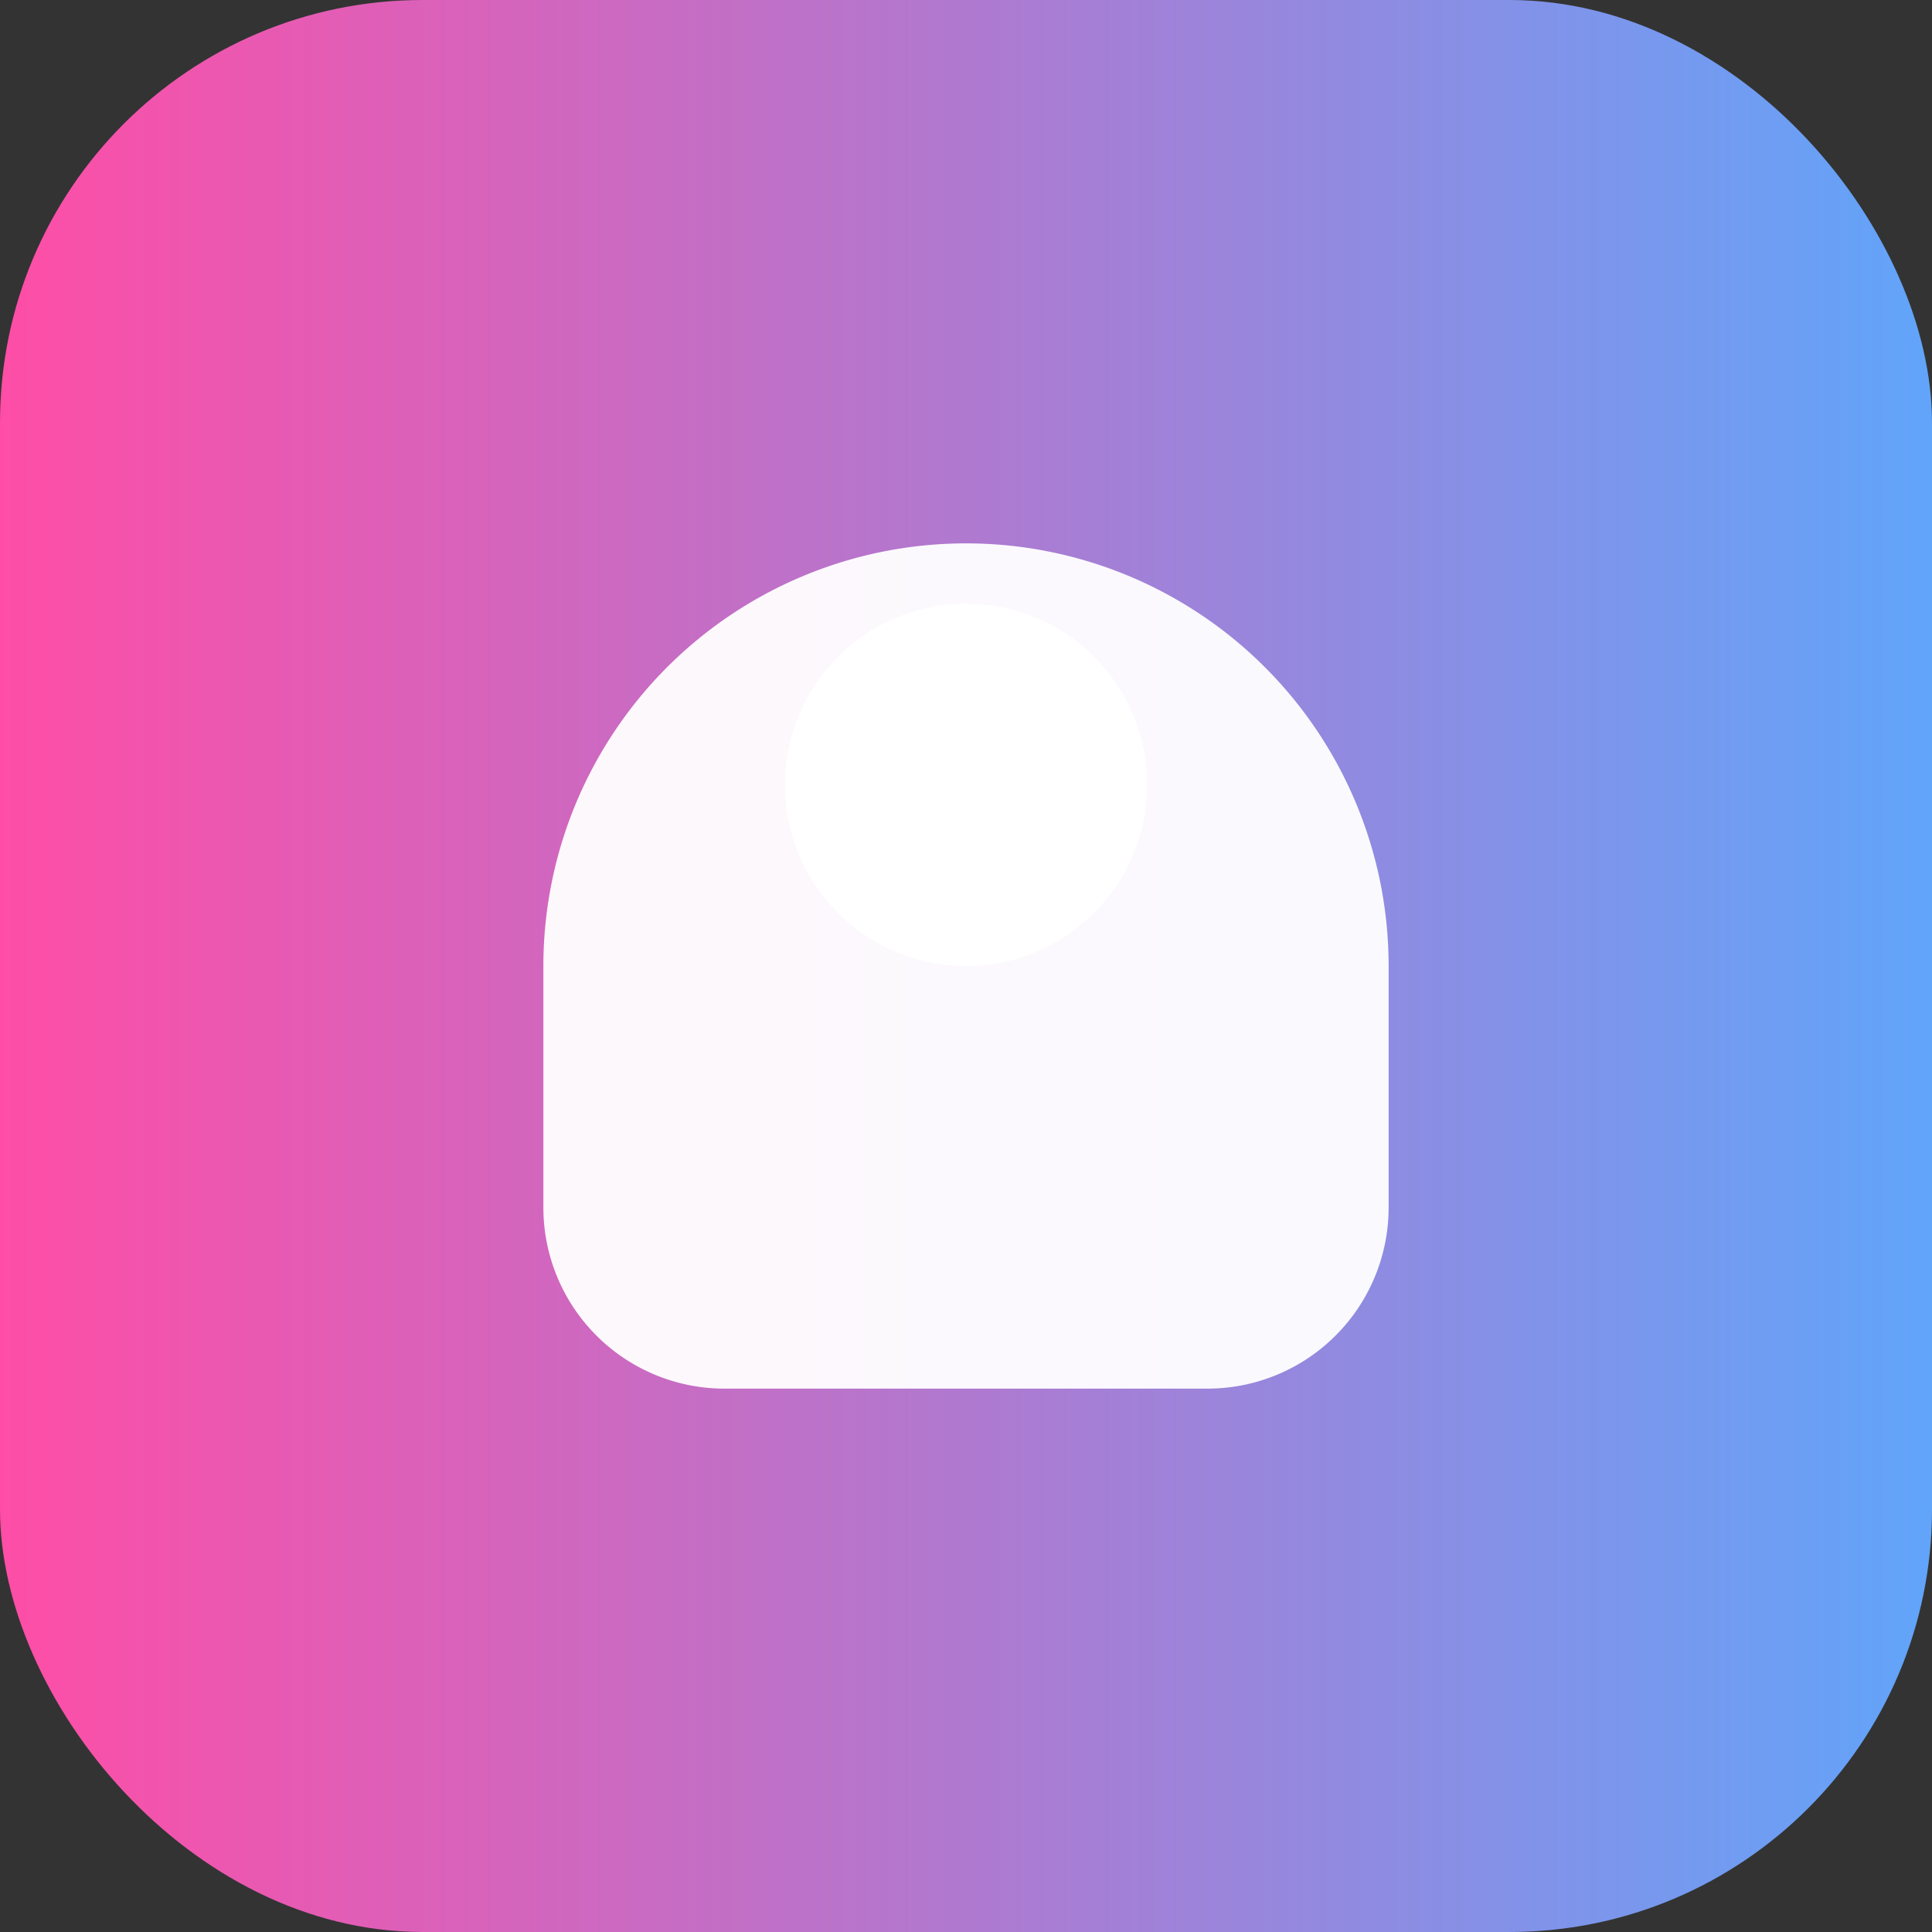 <svg xmlns="http://www.w3.org/2000/svg" viewBox="0 0 64 64">
  <rect x="0" y="0" width="64" height="64" fill="#333333" stroke="none"/>
  <defs>
    <linearGradient id="g" x1="0" x2="1">
      <stop offset="0" stop-color="#ff4da6"/>
      <stop offset="1" stop-color="#60a5fa"/>
    </linearGradient>
  </defs>
  <rect rx="14" width="64" height="64" fill="url(#g)"/>
  <path d="M18 32a14 14 0 1 1 28 0v8a6 6 0 0 1-6 6H24a6 6 0 0 1-6-6v-8z" fill="#fff" opacity=".95"/>
  <circle cx="32" cy="26" r="6" fill="#fff"/>
</svg>
